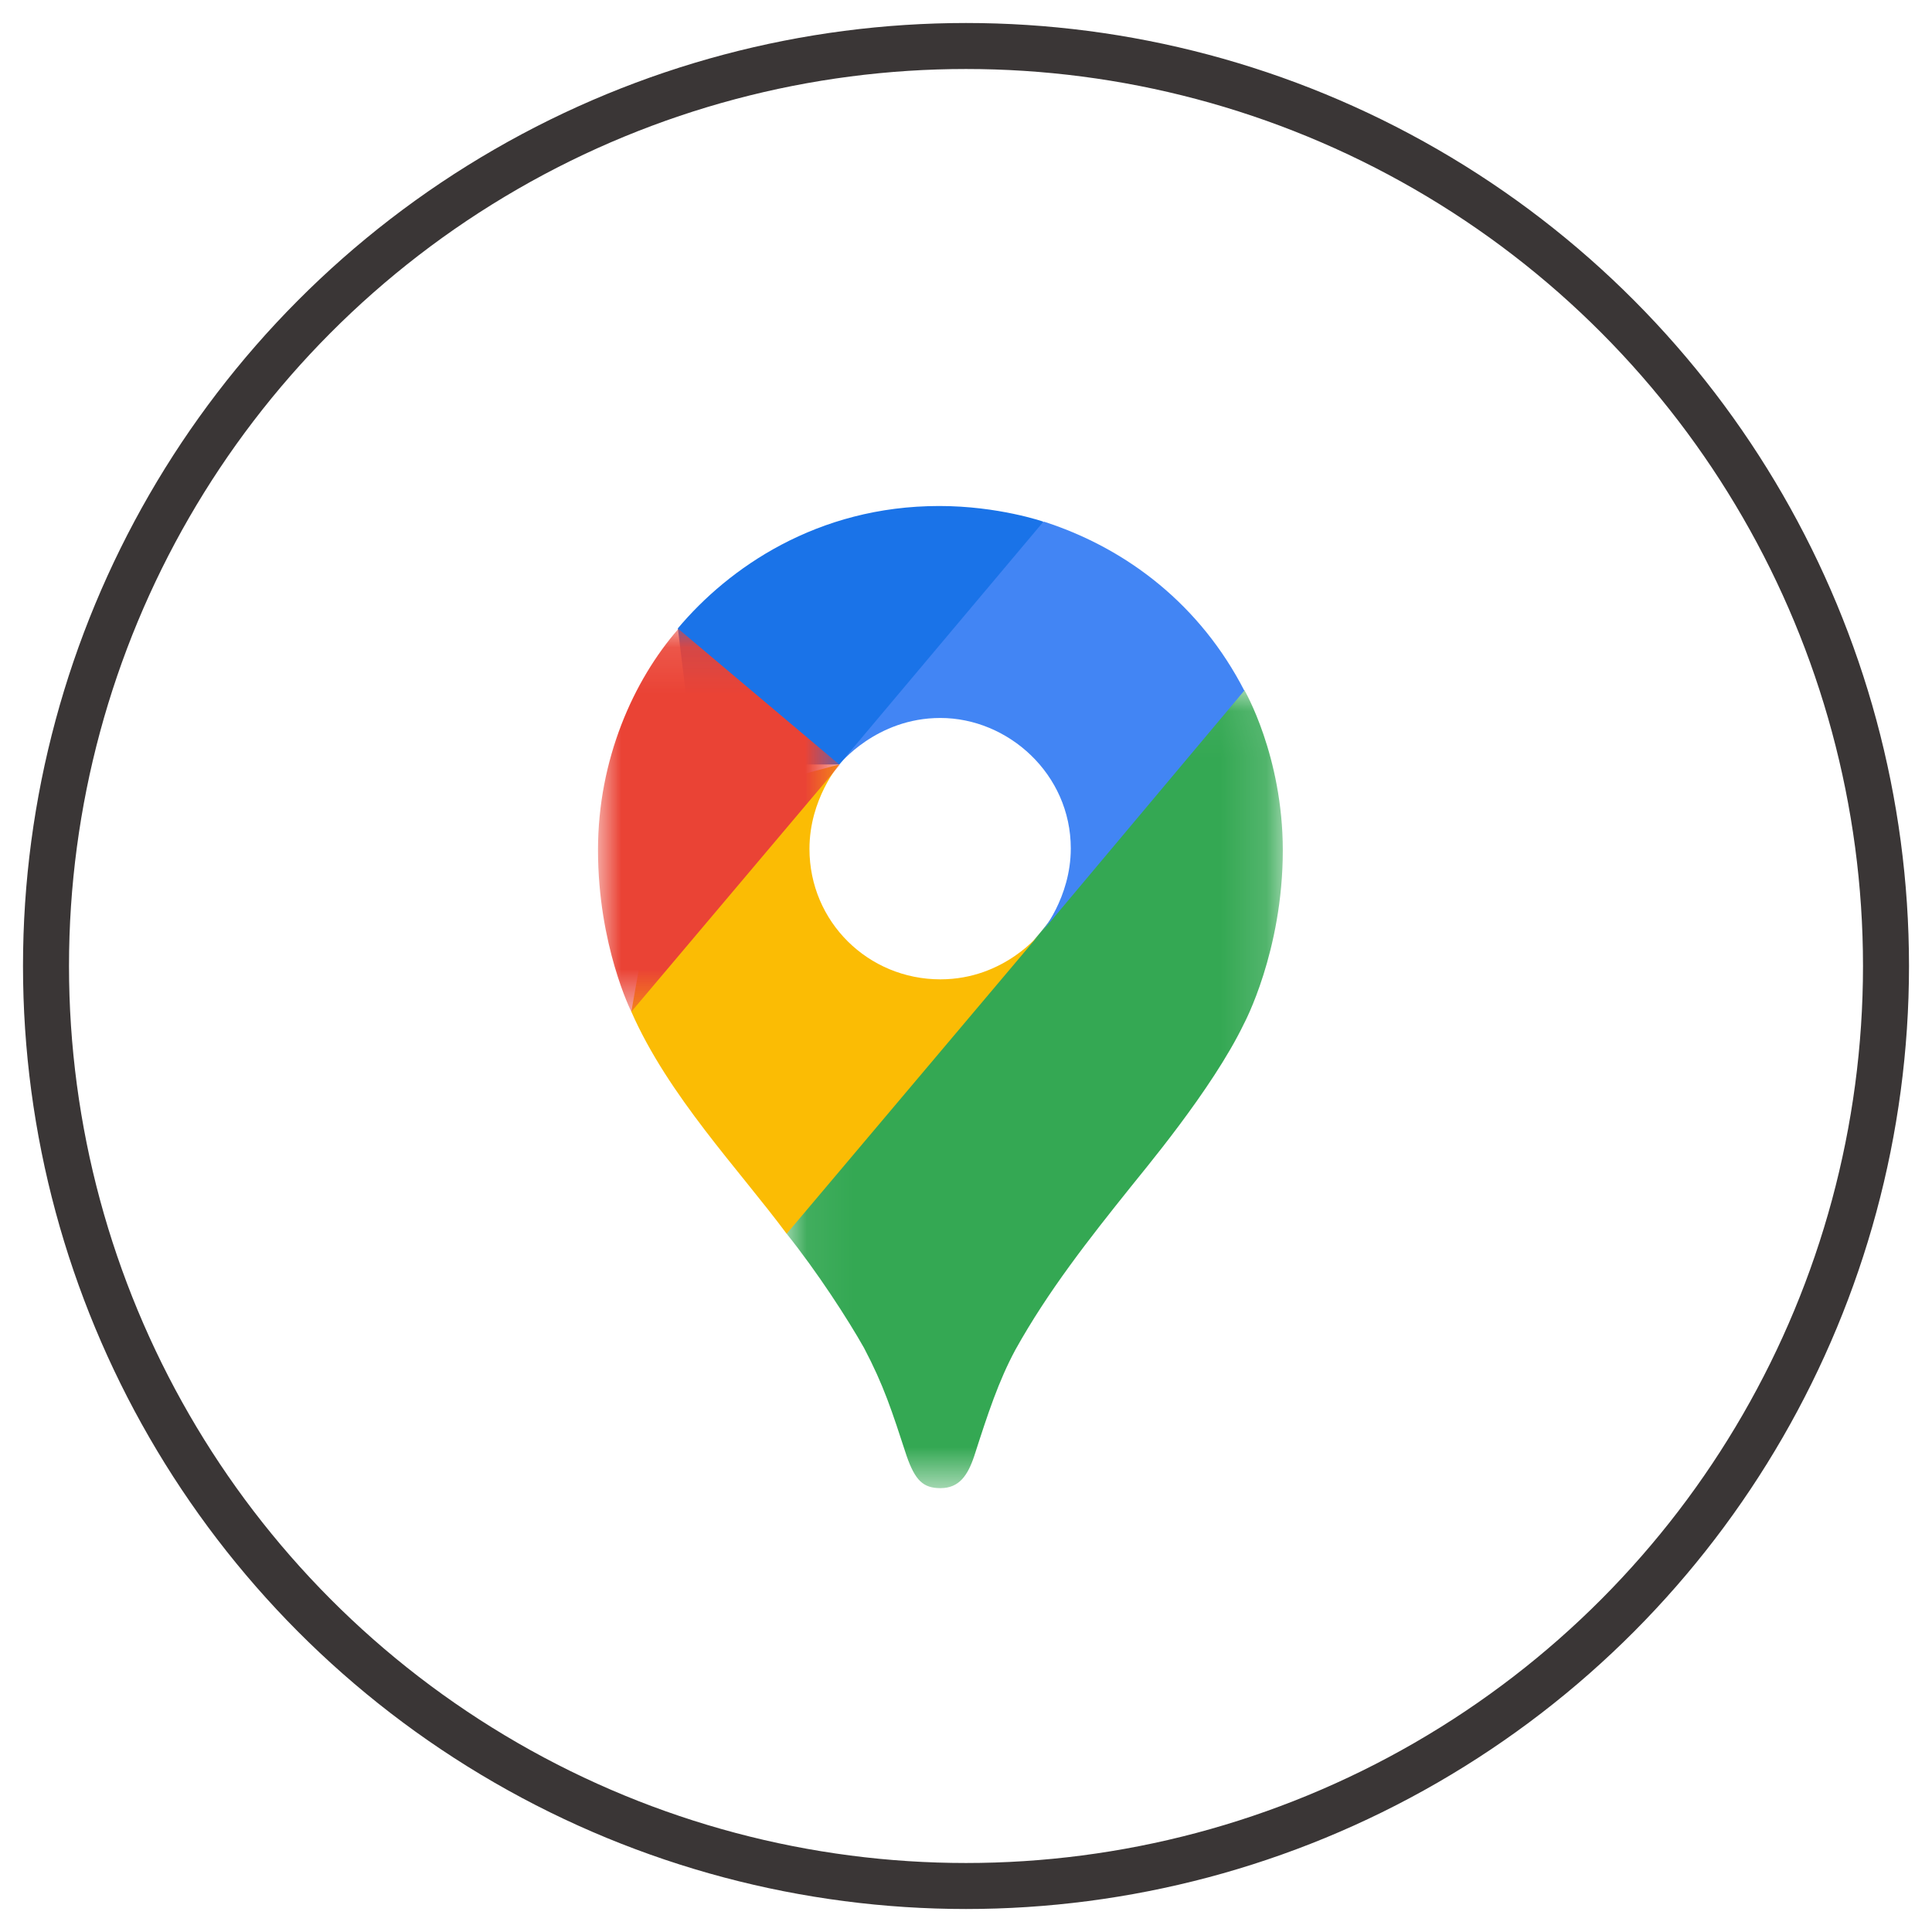 <?xml version="1.0" encoding="UTF-8"?>
<svg width="42px" height="42px" viewBox="0 0 42 42" version="1.1" xmlns="http://www.w3.org/2000/svg" xmlns:xlink="http://www.w3.org/1999/xlink">
    <!-- Generator: Sketch 61.2 (89653) - https://sketch.com -->
    <title>Group</title>
    <desc>Created with Sketch.</desc>
    <defs>
        <polygon id="path-1" points="0.067 0.045 10.853 0.045 10.853 17.395 0.067 17.395"></polygon>
        <polygon id="path-3" points="0 0.102 5.255 0.102 5.255 8.424 0 8.424"></polygon>
    </defs>
    <g id="Symbols" stroke="none" stroke-width="1" fill="none" fill-rule="evenodd">
        <g id="FOOTER" transform="translate(-663, -121)">
            <g transform="translate(0, -3)" id="Group">
                <g transform="translate(664, 125)">
                    <circle id="Oval-Copy-4" stroke="#3A3636" cx="20" cy="20" r="20"></circle>
                    <g id="Group-13" transform="translate(12, 10)">
                        <g id="Group-3" transform="translate(4.034, 3.956)">
                            <mask id="mask-2" fill="white">
                                <use xlink:href="#path-1"></use>
                            </mask>
                            <g id="Clip-2"></g>
                            <path d="M0.067,11.864 C0.728,12.689 1.398,13.723 1.75,14.348 C2.178,15.162 2.354,15.711 2.674,16.691 C2.861,17.23 3.038,17.395 3.411,17.395 C3.818,17.395 4.004,17.119 4.147,16.691 C4.444,15.766 4.676,15.064 5.037,14.392 C5.751,13.106 6.654,11.962 7.533,10.864 C7.774,10.555 9.314,8.741 10.007,7.302 C10.007,7.302 10.853,5.729 10.853,3.53 C10.853,1.475 10.017,0.045 10.017,0.045 L7.598,0.694 L6.124,4.564 L5.761,5.092 L5.684,5.191 L5.585,5.312 L5.42,5.509 L5.179,5.75 L3.87,6.816 L0.605,8.707 L0.067,11.864 Z" id="Fill-1" fill="#34A853" mask="url(#mask-2)"></path>
                        </g>
                        <path d="M0.725,10.994 C1.527,12.82 3.056,14.414 4.101,15.821 L9.632,9.268 C9.632,9.268 8.851,10.29 7.444,10.29 C5.871,10.29 4.597,9.037 4.597,7.454 C4.597,6.365 5.245,5.619 5.245,5.619 L1.495,6.62 L0.725,10.994 Z" id="Fill-4" fill="#FBBC04"></path>
                        <path d="M9.697,0.341 C11.532,0.934 13.105,2.176 14.05,4.013 L9.63,9.28 C9.63,9.28 10.278,8.522 10.278,7.444 C10.278,5.827 8.916,4.608 7.442,4.608 C6.045,4.608 5.244,5.621 5.244,5.621 L5.244,2.298 L9.697,0.341 Z" id="Fill-6" fill="#4285F4"></path>
                        <path d="M1.736,2.66 C2.834,1.351 4.759,7.56302521e-05 7.419,7.56302521e-05 C8.705,7.56302521e-05 9.683,0.341 9.683,0.341 L5.244,5.619 L2.099,5.619 L1.736,2.66 Z" id="Fill-8" fill="#1A73E8"></path>
                        <g id="Group-12" transform="translate(0, 2.57)">
                            <mask id="mask-4" fill="white">
                                <use xlink:href="#path-3"></use>
                            </mask>
                            <g id="Clip-11"></g>
                            <path d="M0.725,8.424 C0.725,8.424 -2.5210084e-05,6.983 -2.5210084e-05,4.907 C-2.5210084e-05,2.94 0.769,1.223 1.747,0.102 L5.255,3.059 L0.725,8.424 Z" id="Fill-10" fill="#EA4335" mask="url(#mask-4)"></path>
                        </g>
                    </g>
                </g>
            </g>
        </g>
    </g>
</svg>